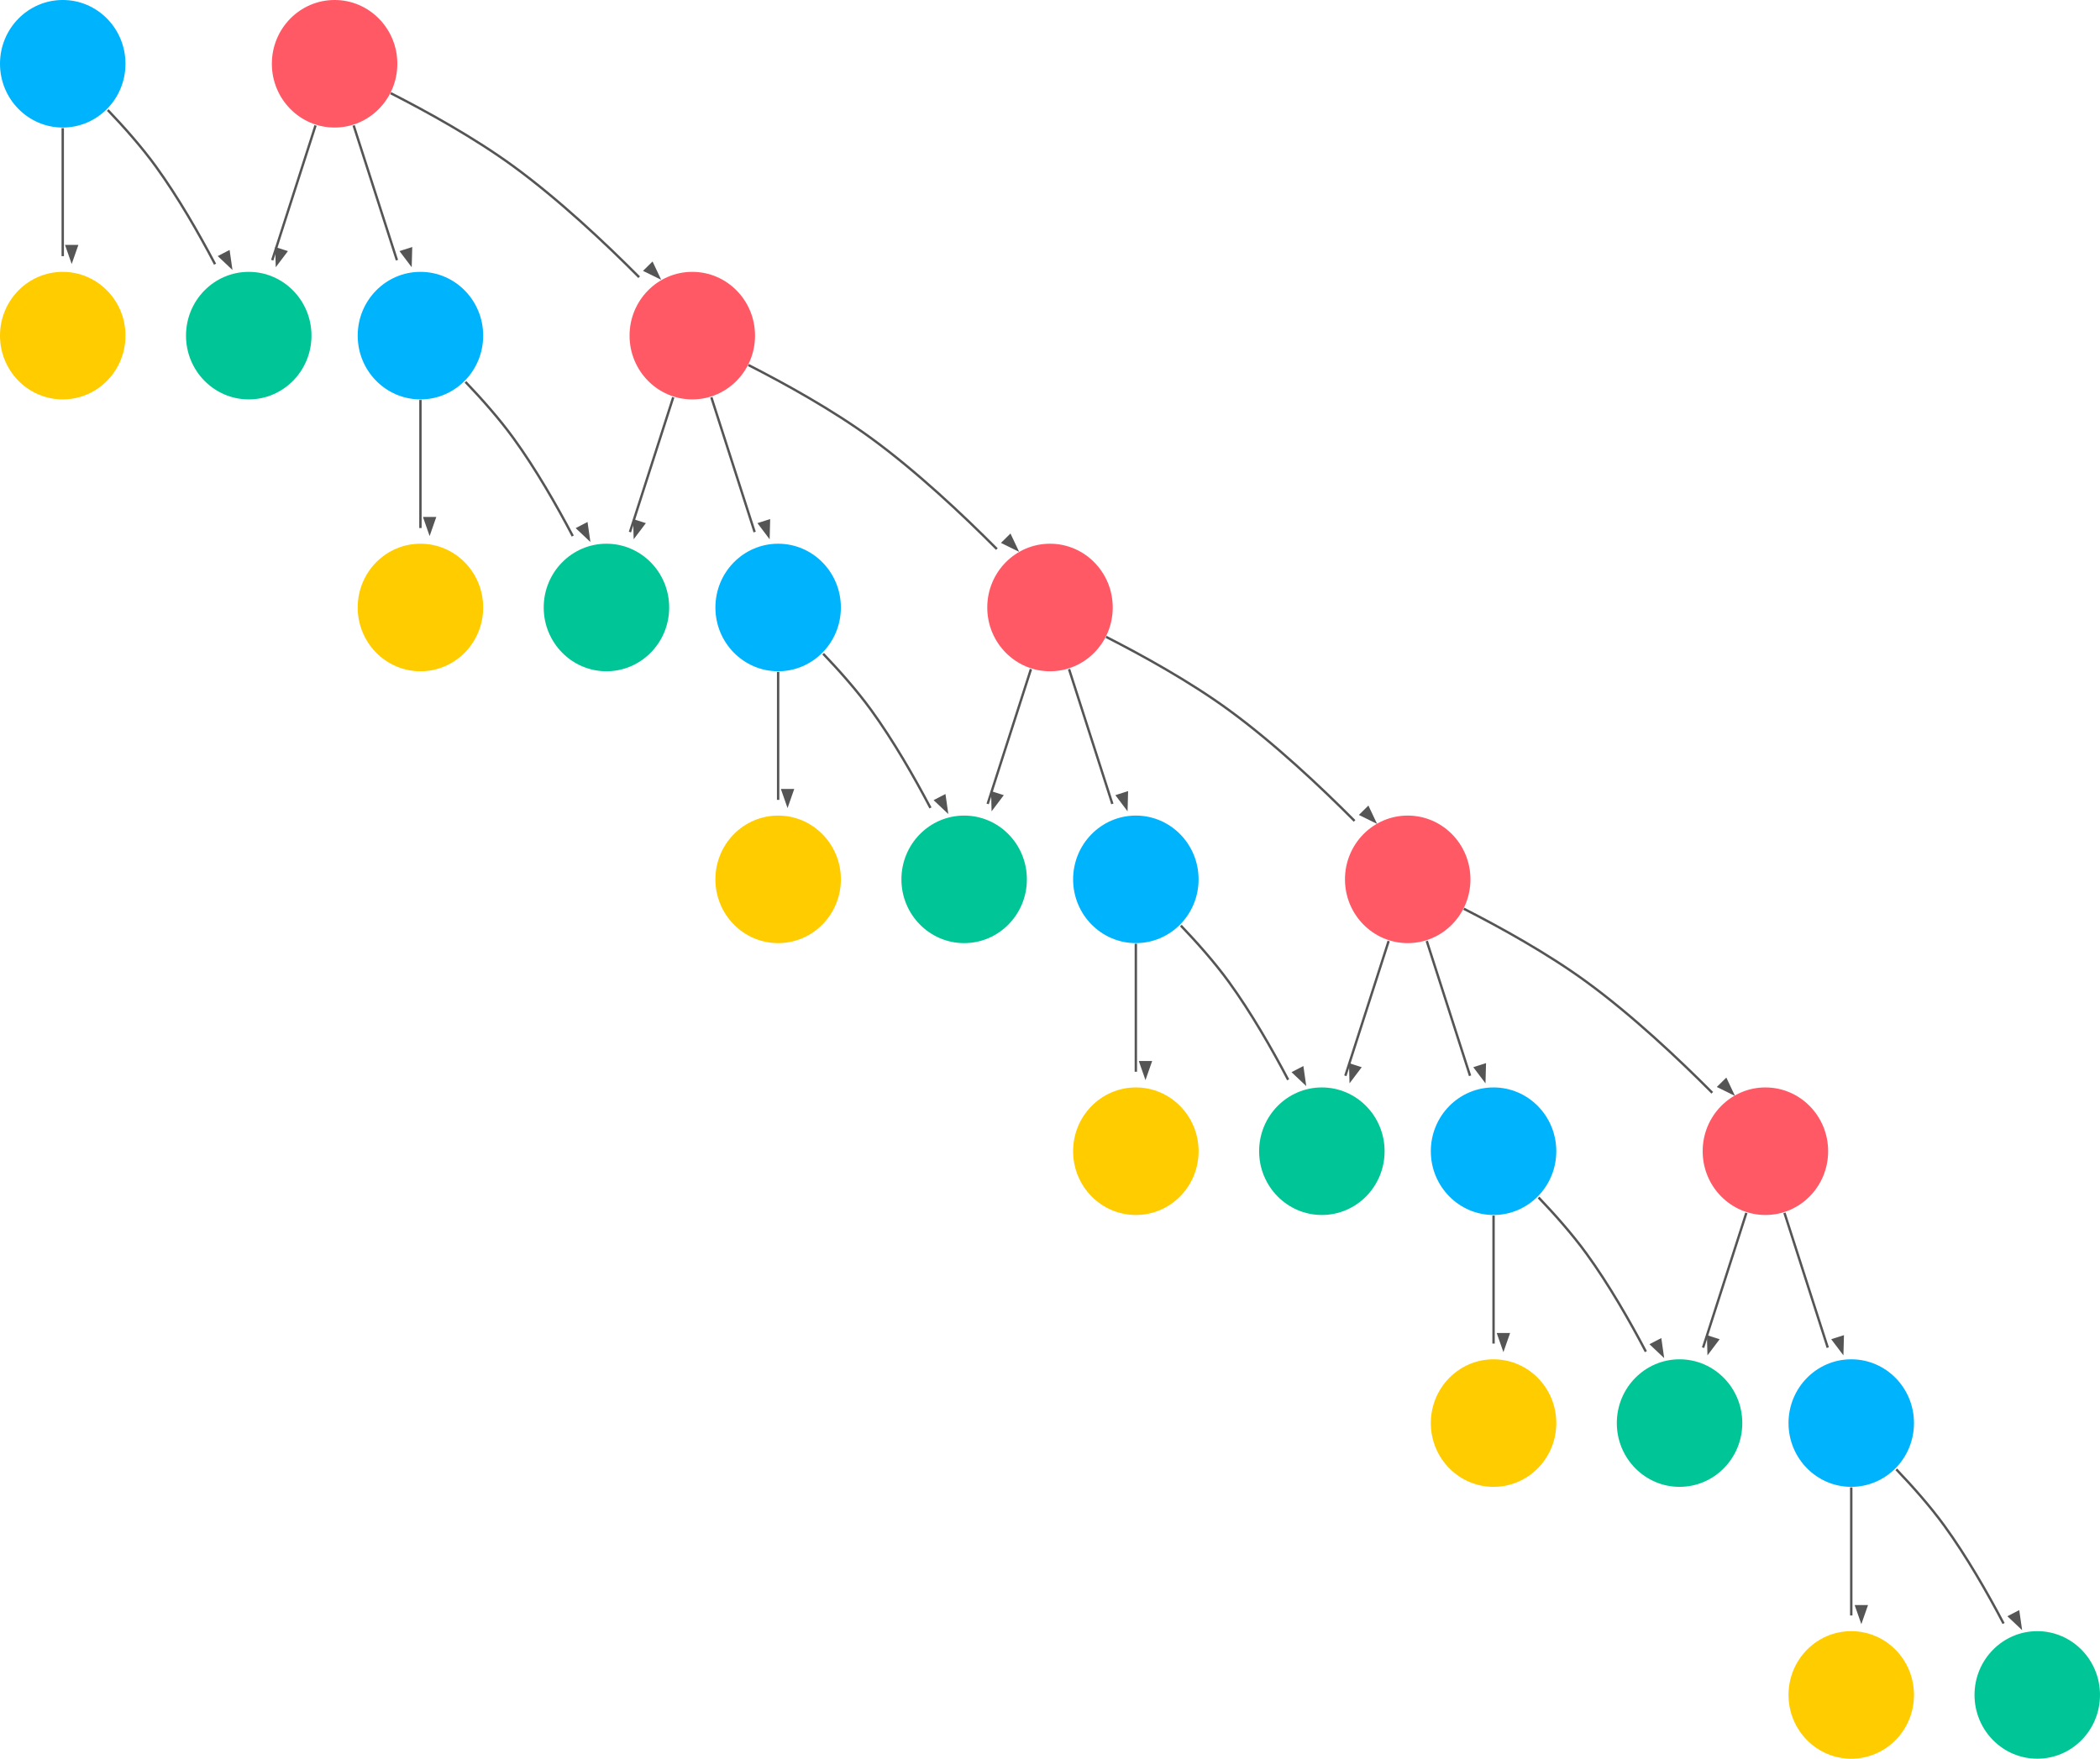 <?xml version="1.0" encoding="UTF-8" standalone="no"?>
<!-- Created with Inkscape (http://www.inkscape.org/) -->

<svg
   xmlns:dc="http://purl.org/dc/elements/1.1/"
   xmlns:cc="http://creativecommons.org/ns#"
   xmlns:rdf="http://www.w3.org/1999/02/22-rdf-syntax-ns#"
   xmlns:svg="http://www.w3.org/2000/svg"
   xmlns="http://www.w3.org/2000/svg"
   xmlns:sodipodi="http://sodipodi.sourceforge.net/DTD/sodipodi-0.dtd"
   xmlns:inkscape="http://www.inkscape.org/namespaces/inkscape"
   width="310.662mm"
   height="260.167mm"
   viewBox="0 0 310.662 260.167"
   version="1.1"
   id="svg34622"
   inkscape:version="0.92.2 (5c3e80d, 2017-08-06)"
   sodipodi:docname="n-dist-1svg.svg">
  <defs
     id="defs34616" />
  <sodipodi:namedview
     id="base"
     pagecolor="#ffffff"
     bordercolor="#666666"
     borderopacity="1.0"
     inkscape:pageopacity="0.0"
     inkscape:pageshadow="2"
     inkscape:zoom="0.5"
     inkscape:cx="375.30509"
     inkscape:cy="616.01578"
     inkscape:document-units="mm"
     inkscape:current-layer="layer1"
     showgrid="false"
     fit-margin-top="0"
     fit-margin-left="0"
     fit-margin-right="0"
     fit-margin-bottom="0"
     inkscape:window-width="1920"
     inkscape:window-height="1016"
     inkscape:window-x="0"
     inkscape:window-y="32"
     inkscape:window-maximized="1" />
  <g
     inkscape:label="Layer 1"
     inkscape:groupmode="layer"
     id="layer1"
     transform="translate(-212.969,-308.809)">
    <ellipse
       cx="222.25"
       cy="318.242"
       rx="9.281"
       ry="9.434"
       id="ellipse22100"
       style="fill:#00b3fd;stroke:none;stroke-width:0.353" />
    <ellipse
       cx="262.467"
       cy="318.242"
       rx="9.281"
       ry="9.434"
       id="ellipse22116"
       style="fill:#ff5966;stroke:none;stroke-width:0.353" />
    <ellipse
       cx="222.25"
       cy="358.459"
       rx="9.281"
       ry="9.434"
       id="ellipse22132"
       style="fill:#ffcc00;stroke:none;stroke-width:0.353" />
    <path
       d="m 222.25,327.76 c 0,5.644 0,12.926 0,18.941"
       id="path22141"
       inkscape:connector-curvature="0"
       style="fill:none;stroke:#555555;stroke-width:0.353" />
    <polygon
       points="5965,-6862.22 5962.9,-6868.22 5967.1,-6868.22 "
       id="polygon22143"
       style="fill:#555555;stroke:#555555"
       transform="matrix(0.353,0,0,0.353,-1882.07,2769.695)" />
    <ellipse
       cx="249.767"
       cy="358.459"
       rx="9.281"
       ry="9.434"
       id="ellipse22148"
       style="fill:#00c697;stroke:none;stroke-width:0.353" />
    <path
       d="m 228.91,325.086 c 2.381,2.487 4.992,5.429 7.098,8.326 3.281,4.516 6.364,9.895 8.774,14.478"
       id="path22157"
       inkscape:connector-curvature="0"
       style="fill:none;stroke:#555555;stroke-width:0.353" />
    <polygon
       points="6031.68,-6859.55 6027.06,-6863.91 6030.78,-6865.84 "
       id="polygon22159"
       style="fill:#555555;stroke:#555555"
       transform="matrix(0.353,0,0,0.353,-1882.07,2769.695)" />
    <path
       d="m 259.648,327.365 c -1.891,5.881 -4.396,13.67 -6.406,19.935"
       id="path22164"
       inkscape:connector-curvature="0"
       style="fill:none;stroke:#555555;stroke-width:0.353" />
    <polygon
       points="6050.97,-6860.79 6050.8,-6867.14 6054.8,-6865.86 "
       id="polygon22166"
       style="fill:#555555;stroke:#555555"
       transform="matrix(0.353,0,0,0.353,-1882.07,2769.695)" />
    <ellipse
       cx="275.167"
       cy="358.459"
       rx="9.281"
       ry="9.434"
       id="ellipse22171"
       style="fill:#00b3fd;stroke:none;stroke-width:0.353" />
    <path
       d="m 265.285,327.365 c 1.891,5.881 4.396,13.67 6.406,19.935"
       id="path22180"
       inkscape:connector-curvature="0"
       style="fill:none;stroke:#555555;stroke-width:0.353" />
    <polygon
       points="6107.03,-6860.79 6103.2,-6865.86 6107.2,-6867.14 "
       id="polygon22182"
       style="fill:#555555;stroke:#555555"
       transform="matrix(0.353,0,0,0.353,-1882.07,2769.695)" />
    <ellipse
       cx="315.383"
       cy="358.459"
       rx="9.281"
       ry="9.434"
       id="ellipse22187"
       style="fill:#ff5966;stroke:none;stroke-width:0.353" />
    <path
       d="m 270.764,322.589 c 5.376,2.741 12.421,6.632 18.161,10.823 6.713,4.904 13.557,11.335 18.598,16.404"
       id="path22196"
       inkscape:connector-curvature="0"
       style="fill:none;stroke:#555555;stroke-width:0.353" />
    <polygon
       points="6210.99,-6855.17 6205.28,-6857.97 6208.27,-6860.92 "
       id="polygon22198"
       style="fill:#555555;stroke:#555555"
       transform="matrix(0.353,0,0,0.353,-1882.07,2769.695)" />
    <ellipse
       cx="275.167"
       cy="398.676"
       rx="9.281"
       ry="9.434"
       id="ellipse22203"
       style="fill:#ffcc00;stroke:none;stroke-width:0.353" />
    <path
       d="m 275.167,367.977 c 0,5.644 0,12.926 0,18.941"
       id="path22212"
       inkscape:connector-curvature="0"
       style="fill:none;stroke:#555555;stroke-width:0.353" />
    <polygon
       points="6115,-6748.22 6112.9,-6754.22 6117.1,-6754.22 "
       id="polygon22214"
       style="fill:#555555;stroke:#555555"
       transform="matrix(0.353,0,0,0.353,-1882.07,2769.695)" />
    <ellipse
       cx="302.683"
       cy="398.676"
       rx="9.281"
       ry="9.434"
       id="ellipse22219"
       style="fill:#00c697;stroke:none;stroke-width:0.353" />
    <path
       d="m 281.827,365.303 c 2.381,2.487 4.992,5.429 7.098,8.326 3.281,4.516 6.364,9.895 8.774,14.478"
       id="path22228"
       inkscape:connector-curvature="0"
       style="fill:none;stroke:#555555;stroke-width:0.353" />
    <polygon
       points="6181.68,-6745.55 6177.06,-6749.91 6180.78,-6751.84 "
       id="polygon22230"
       style="fill:#555555;stroke:#555555"
       transform="matrix(0.353,0,0,0.353,-1882.07,2769.695)" />
    <path
       d="m 312.565,367.582 c -1.891,5.881 -4.396,13.67 -6.406,19.935"
       id="path22235"
       inkscape:connector-curvature="0"
       style="fill:none;stroke:#555555;stroke-width:0.353" />
    <polygon
       points="6200.97,-6746.79 6200.8,-6753.14 6204.8,-6751.86 "
       id="polygon22237"
       style="fill:#555555;stroke:#555555"
       transform="matrix(0.353,0,0,0.353,-1882.07,2769.695)" />
    <ellipse
       cx="328.083"
       cy="398.676"
       rx="9.281"
       ry="9.434"
       id="ellipse22242"
       style="fill:#00b3fd;stroke:none;stroke-width:0.353" />
    <path
       d="m 318.202,367.582 c 1.891,5.881 4.396,13.67 6.406,19.935"
       id="path22251"
       inkscape:connector-curvature="0"
       style="fill:none;stroke:#555555;stroke-width:0.353" />
    <polygon
       points="6257.03,-6746.79 6253.2,-6751.86 6257.2,-6753.14 "
       id="polygon22253"
       style="fill:#555555;stroke:#555555"
       transform="matrix(0.353,0,0,0.353,-1882.07,2769.695)" />
    <ellipse
       cx="368.3"
       cy="398.676"
       rx="9.281"
       ry="9.434"
       id="ellipse22258"
       style="fill:#ff5966;stroke:none;stroke-width:0.353" />
    <path
       d="m 323.681,362.805 c 5.376,2.741 12.421,6.632 18.161,10.823 6.713,4.904 13.557,11.335 18.598,16.404"
       id="path22267"
       inkscape:connector-curvature="0"
       style="fill:none;stroke:#555555;stroke-width:0.353" />
    <polygon
       points="6360.99,-6741.17 6355.28,-6743.97 6358.27,-6746.92 "
       id="polygon22269"
       style="fill:#555555;stroke:#555555"
       transform="matrix(0.353,0,0,0.353,-1882.07,2769.695)" />
    <ellipse
       cx="328.083"
       cy="438.892"
       rx="9.281"
       ry="9.434"
       id="ellipse22274"
       style="fill:#ffcc00;stroke:none;stroke-width:0.353" />
    <path
       d="m 328.083,408.194 c 0,5.644 0,12.926 0,18.941"
       id="path22283"
       inkscape:connector-curvature="0"
       style="fill:none;stroke:#555555;stroke-width:0.353" />
    <polygon
       points="6265,-6634.22 6262.9,-6640.22 6267.1,-6640.22 "
       id="polygon22285"
       style="fill:#555555;stroke:#555555"
       transform="matrix(0.353,0,0,0.353,-1882.07,2769.695)" />
    <ellipse
       cx="355.6"
       cy="438.892"
       rx="9.281"
       ry="9.434"
       id="ellipse22290"
       style="fill:#00c697;stroke:none;stroke-width:0.353" />
    <path
       d="m 334.744,405.52 c 2.381,2.487 4.992,5.429 7.098,8.326 3.281,4.516 6.364,9.895 8.774,14.478"
       id="path22299"
       inkscape:connector-curvature="0"
       style="fill:none;stroke:#555555;stroke-width:0.353" />
    <polygon
       points="6331.68,-6631.55 6327.06,-6635.91 6330.78,-6637.84 "
       id="polygon22301"
       style="fill:#555555;stroke:#555555"
       transform="matrix(0.353,0,0,0.353,-1882.07,2769.695)" />
    <path
       d="m 365.481,407.798 c -1.891,5.881 -4.396,13.67 -6.406,19.935"
       id="path22306"
       inkscape:connector-curvature="0"
       style="fill:none;stroke:#555555;stroke-width:0.353" />
    <polygon
       points="6350.97,-6632.79 6350.8,-6639.14 6354.8,-6637.86 "
       id="polygon22308"
       style="fill:#555555;stroke:#555555"
       transform="matrix(0.353,0,0,0.353,-1882.07,2769.695)" />
    <ellipse
       cx="381"
       cy="438.892"
       rx="9.281"
       ry="9.434"
       id="ellipse22313"
       style="fill:#00b3fd;stroke:none;stroke-width:0.353" />
    <path
       d="m 371.119,407.798 c 1.891,5.881 4.396,13.67 6.406,19.935"
       id="path22322"
       inkscape:connector-curvature="0"
       style="fill:none;stroke:#555555;stroke-width:0.353" />
    <polygon
       points="6407.03,-6632.79 6403.2,-6637.86 6407.2,-6639.14 "
       id="polygon22324"
       style="fill:#555555;stroke:#555555"
       transform="matrix(0.353,0,0,0.353,-1882.07,2769.695)" />
    <ellipse
       cx="421.217"
       cy="438.892"
       rx="9.281"
       ry="9.434"
       id="ellipse22329"
       style="fill:#ff5966;stroke:none;stroke-width:0.353" />
    <path
       d="m 376.597,403.022 c 5.376,2.741 12.421,6.632 18.161,10.823 6.713,4.904 13.557,11.335 18.598,16.404"
       id="path22338"
       inkscape:connector-curvature="0"
       style="fill:none;stroke:#555555;stroke-width:0.353" />
    <polygon
       points="6510.99,-6627.17 6505.28,-6629.97 6508.27,-6632.92 "
       id="polygon22340"
       style="fill:#555555;stroke:#555555"
       transform="matrix(0.353,0,0,0.353,-1882.07,2769.695)" />
    <ellipse
       cx="381"
       cy="479.109"
       rx="9.281"
       ry="9.434"
       id="ellipse22345"
       style="fill:#ffcc00;stroke:none;stroke-width:0.353" />
    <path
       d="m 381,448.41 c 0,5.644 0,12.926 0,18.941"
       id="path22354"
       inkscape:connector-curvature="0"
       style="fill:none;stroke:#555555;stroke-width:0.353" />
    <polygon
       points="6415,-6520.22 6412.9,-6526.22 6417.1,-6526.22 "
       id="polygon22356"
       style="fill:#555555;stroke:#555555"
       transform="matrix(0.353,0,0,0.353,-1882.07,2769.695)" />
    <ellipse
       cx="408.517"
       cy="479.109"
       rx="9.281"
       ry="9.434"
       id="ellipse22361"
       style="fill:#00c697;stroke:none;stroke-width:0.353" />
    <path
       d="m 387.66,445.736 c 2.381,2.487 4.992,5.429 7.098,8.326 3.281,4.516 6.364,9.895 8.774,14.478"
       id="path22370"
       inkscape:connector-curvature="0"
       style="fill:none;stroke:#555555;stroke-width:0.353" />
    <polygon
       points="6481.68,-6517.55 6477.06,-6521.91 6480.78,-6523.84 "
       id="polygon22372"
       style="fill:#555555;stroke:#555555"
       transform="matrix(0.353,0,0,0.353,-1882.07,2769.695)" />
    <path
       d="m 418.398,448.015 c -1.891,5.881 -4.396,13.67 -6.406,19.935"
       id="path22377"
       inkscape:connector-curvature="0"
       style="fill:none;stroke:#555555;stroke-width:0.353" />
    <polygon
       points="6500.97,-6518.79 6500.8,-6525.14 6504.8,-6523.86 "
       id="polygon22379"
       style="fill:#555555;stroke:#555555"
       transform="matrix(0.353,0,0,0.353,-1882.07,2769.695)" />
    <ellipse
       cx="433.917"
       cy="479.109"
       rx="9.281"
       ry="9.434"
       id="ellipse22384"
       style="fill:#00b3fd;stroke:none;stroke-width:0.353" />
    <path
       d="m 424.035,448.015 c 1.891,5.881 4.396,13.67 6.406,19.935"
       id="path22393"
       inkscape:connector-curvature="0"
       style="fill:none;stroke:#555555;stroke-width:0.353" />
    <polygon
       points="6557.03,-6518.79 6553.2,-6523.86 6557.2,-6525.14 "
       id="polygon22395"
       style="fill:#555555;stroke:#555555"
       transform="matrix(0.353,0,0,0.353,-1882.07,2769.695)" />
    <ellipse
       cx="474.133"
       cy="479.109"
       rx="9.281"
       ry="9.434"
       id="ellipse22400"
       style="fill:#ff5966;stroke:none;stroke-width:0.353" />
    <path
       d="m 429.514,443.239 c 5.376,2.741 12.421,6.632 18.161,10.823 6.713,4.904 13.557,11.335 18.598,16.404"
       id="path22409"
       inkscape:connector-curvature="0"
       style="fill:none;stroke:#555555;stroke-width:0.353" />
    <polygon
       points="6660.99,-6513.17 6655.28,-6515.97 6658.27,-6518.92 "
       id="polygon22411"
       style="fill:#555555;stroke:#555555"
       transform="matrix(0.353,0,0,0.353,-1882.07,2769.695)" />
    <ellipse
       cx="433.917"
       cy="519.326"
       rx="9.281"
       ry="9.434"
       id="ellipse22416"
       style="fill:#ffcc00;stroke:none;stroke-width:0.353" />
    <path
       d="m 433.917,488.627 c 0,5.644 0,12.926 0,18.941"
       id="path22425"
       inkscape:connector-curvature="0"
       style="fill:none;stroke:#555555;stroke-width:0.353" />
    <polygon
       points="6565,-6406.22 6562.9,-6412.22 6567.1,-6412.22 "
       id="polygon22427"
       style="fill:#555555;stroke:#555555"
       transform="matrix(0.353,0,0,0.353,-1882.07,2769.695)" />
    <ellipse
       cx="461.433"
       cy="519.326"
       rx="9.281"
       ry="9.434"
       id="ellipse22432"
       style="fill:#00c697;stroke:none;stroke-width:0.353" />
    <path
       d="m 440.577,485.953 c 2.381,2.487 4.992,5.429 7.098,8.326 3.281,4.516 6.364,9.895 8.774,14.478"
       id="path22441"
       inkscape:connector-curvature="0"
       style="fill:none;stroke:#555555;stroke-width:0.353" />
    <polygon
       points="6631.68,-6403.55 6627.06,-6407.91 6630.78,-6409.84 "
       id="polygon22443"
       style="fill:#555555;stroke:#555555"
       transform="matrix(0.353,0,0,0.353,-1882.07,2769.695)" />
    <path
       d="m 471.315,488.232 c -1.891,5.881 -4.396,13.67 -6.406,19.935"
       id="path22448"
       inkscape:connector-curvature="0"
       style="fill:none;stroke:#555555;stroke-width:0.353" />
    <polygon
       points="6650.97,-6404.79 6650.8,-6411.14 6654.8,-6409.86 "
       id="polygon22450"
       style="fill:#555555;stroke:#555555"
       transform="matrix(0.353,0,0,0.353,-1882.07,2769.695)" />
    <ellipse
       cx="486.833"
       cy="519.326"
       rx="9.281"
       ry="9.434"
       id="ellipse22455"
       style="fill:#00b3fd;stroke:none;stroke-width:0.353" />
    <path
       d="m 476.952,488.232 c 1.891,5.881 4.396,13.67 6.406,19.935"
       id="path22464"
       inkscape:connector-curvature="0"
       style="fill:none;stroke:#555555;stroke-width:0.353" />
    <polygon
       points="6707.03,-6404.79 6703.2,-6409.86 6707.2,-6411.14 "
       id="polygon22466"
       style="fill:#555555;stroke:#555555"
       transform="matrix(0.353,0,0,0.353,-1882.07,2769.695)" />
    <ellipse
       cx="486.833"
       cy="559.542"
       rx="9.281"
       ry="9.434"
       id="ellipse22487"
       style="fill:#ffcc00;stroke:none;stroke-width:0.353" />
    <path
       d="m 486.833,528.844 c 0,5.644 0,12.926 0,18.941"
       id="path22496"
       inkscape:connector-curvature="0"
       style="fill:none;stroke:#555555;stroke-width:0.353" />
    <polygon
       points="6715,-6292.22 6712.9,-6298.22 6717.1,-6298.22 "
       id="polygon22498"
       style="fill:#555555;stroke:#555555"
       transform="matrix(0.353,0,0,0.353,-1882.07,2769.695)" />
    <ellipse
       cx="514.35"
       cy="559.542"
       rx="9.281"
       ry="9.434"
       id="ellipse22503"
       style="fill:#00c697;stroke:none;stroke-width:0.353" />
    <path
       d="m 493.494,526.17 c 2.381,2.487 4.992,5.429 7.098,8.326 3.281,4.516 6.364,9.895 8.774,14.478"
       id="path22512"
       inkscape:connector-curvature="0"
       style="fill:none;stroke:#555555;stroke-width:0.353" />
    <polygon
       points="6781.68,-6289.55 6777.06,-6293.91 6780.78,-6295.84 "
       id="polygon22514"
       style="fill:#555555;stroke:#555555"
       transform="matrix(0.353,0,0,0.353,-1882.07,2769.695)" />
  </g>
</svg>
